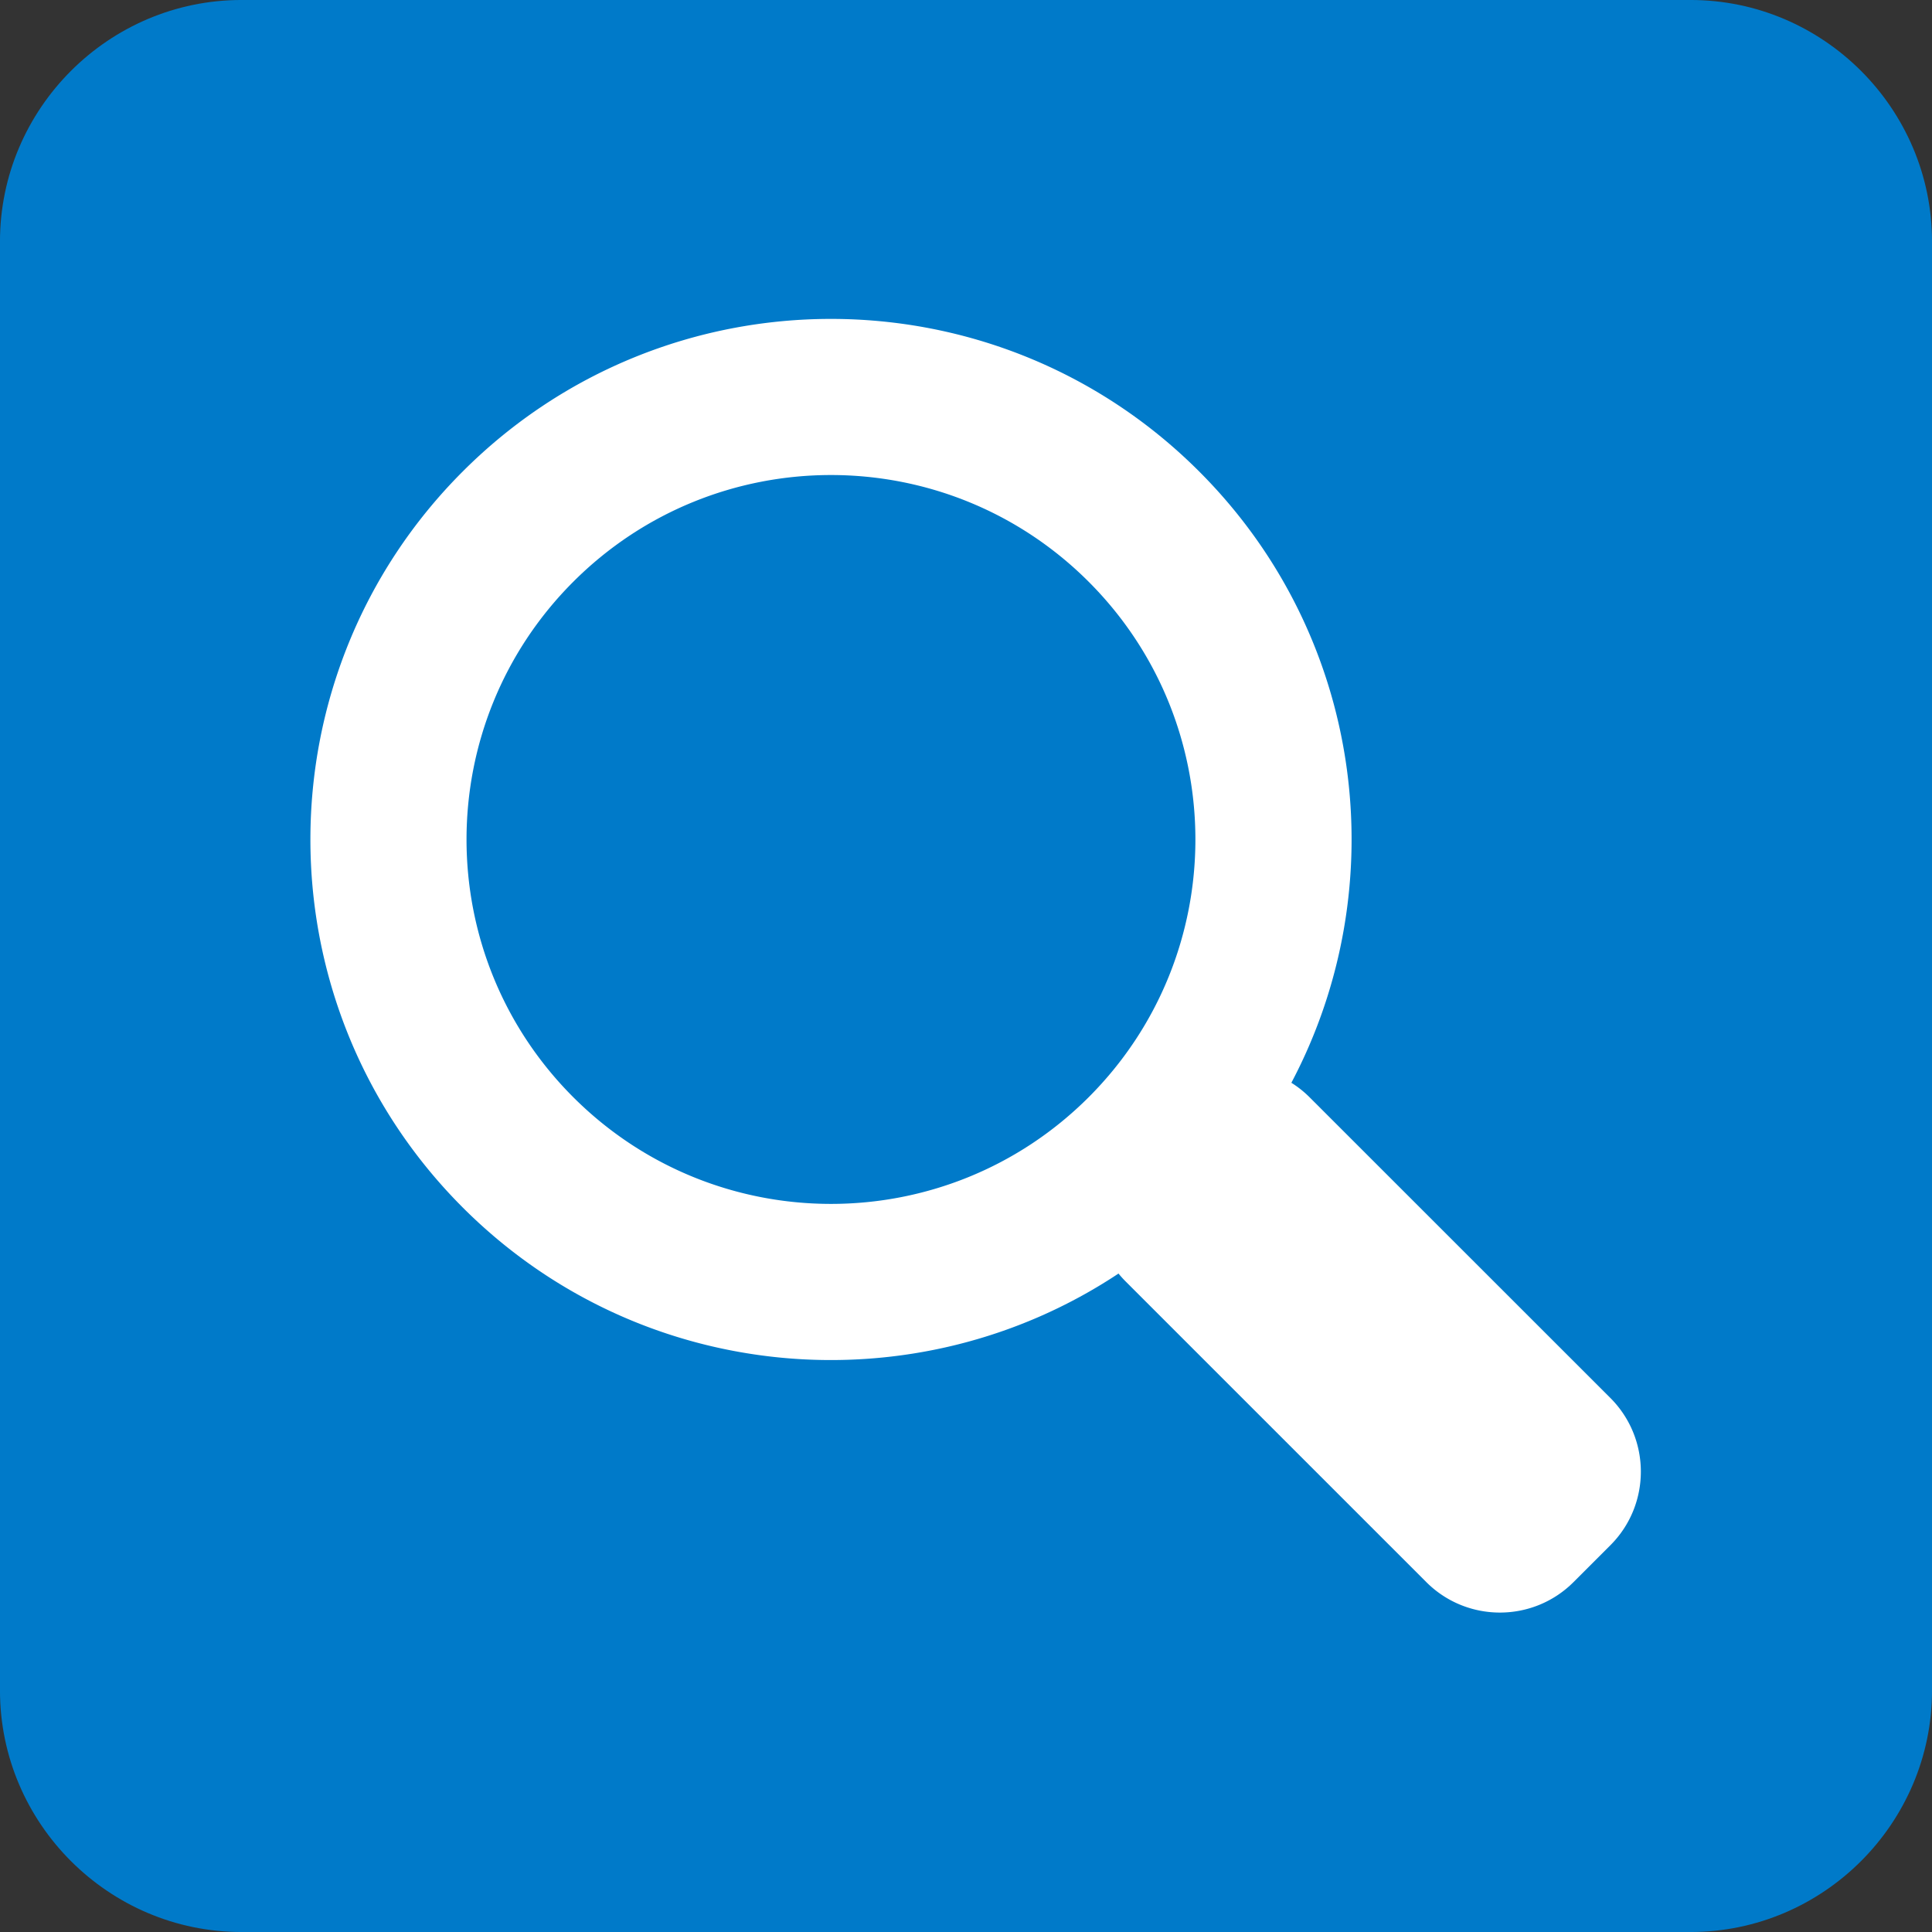 <svg xmlns="http://www.w3.org/2000/svg" xmlns:xlink="http://www.w3.org/1999/xlink" viewBox="0 0 283.46 283.46"><rect x="0" y="0" width="283.46" height="283.46" fill="#333333" stroke="none"/><defs><path id="a" d="M0 0h283.46v283.46H0z"/></defs><clipPath id="b"><use overflow="visible" xlink:href="#a"/></clipPath><path fill="#007ac9" d="M-.003 248.028c0 19.488 15.945 35.434 35.434 35.434h212.598c19.489 0 35.434-15.946 35.434-35.434V35.43c0-19.488-15.945-35.432-35.434-35.432H35.431C15.942-.002-.003 15.942-.003 35.43v212.598z" clip-path="url(#b)"/><g><defs><path id="c" d="M0 0h283.46v283.46H0z"/></defs><clipPath id="d"><use overflow="visible" xlink:href="#c"/></clipPath><path fill="#fff" fill-rule="evenodd" d="M236.27 205.106l-44.14-44.126a15.183 15.183 0 0 0-2.663-2.117c15.262-28.852 10.754-65.422-13.537-89.701-29.831-29.83-78.187-29.83-108.025 0-29.818 29.82-29.818 78.186 0 108.012 26.154 26.15 66.537 29.372 96.201 9.679.316.389.656.769 1.02 1.132l44.136 44.135c5.963 5.964 15.643 5.964 21.604 0l5.404-5.402c5.964-5.961 5.964-15.638 0-21.612m-76.54-44.126c-20.881 20.873-54.733 20.873-75.619 0-20.884-20.881-20.884-54.738 0-75.624 20.886-20.881 54.738-20.881 75.619 0 20.876 20.886 20.876 54.744 0 75.624" clip-path="url(#d)" clip-rule="evenodd"/></g></svg>